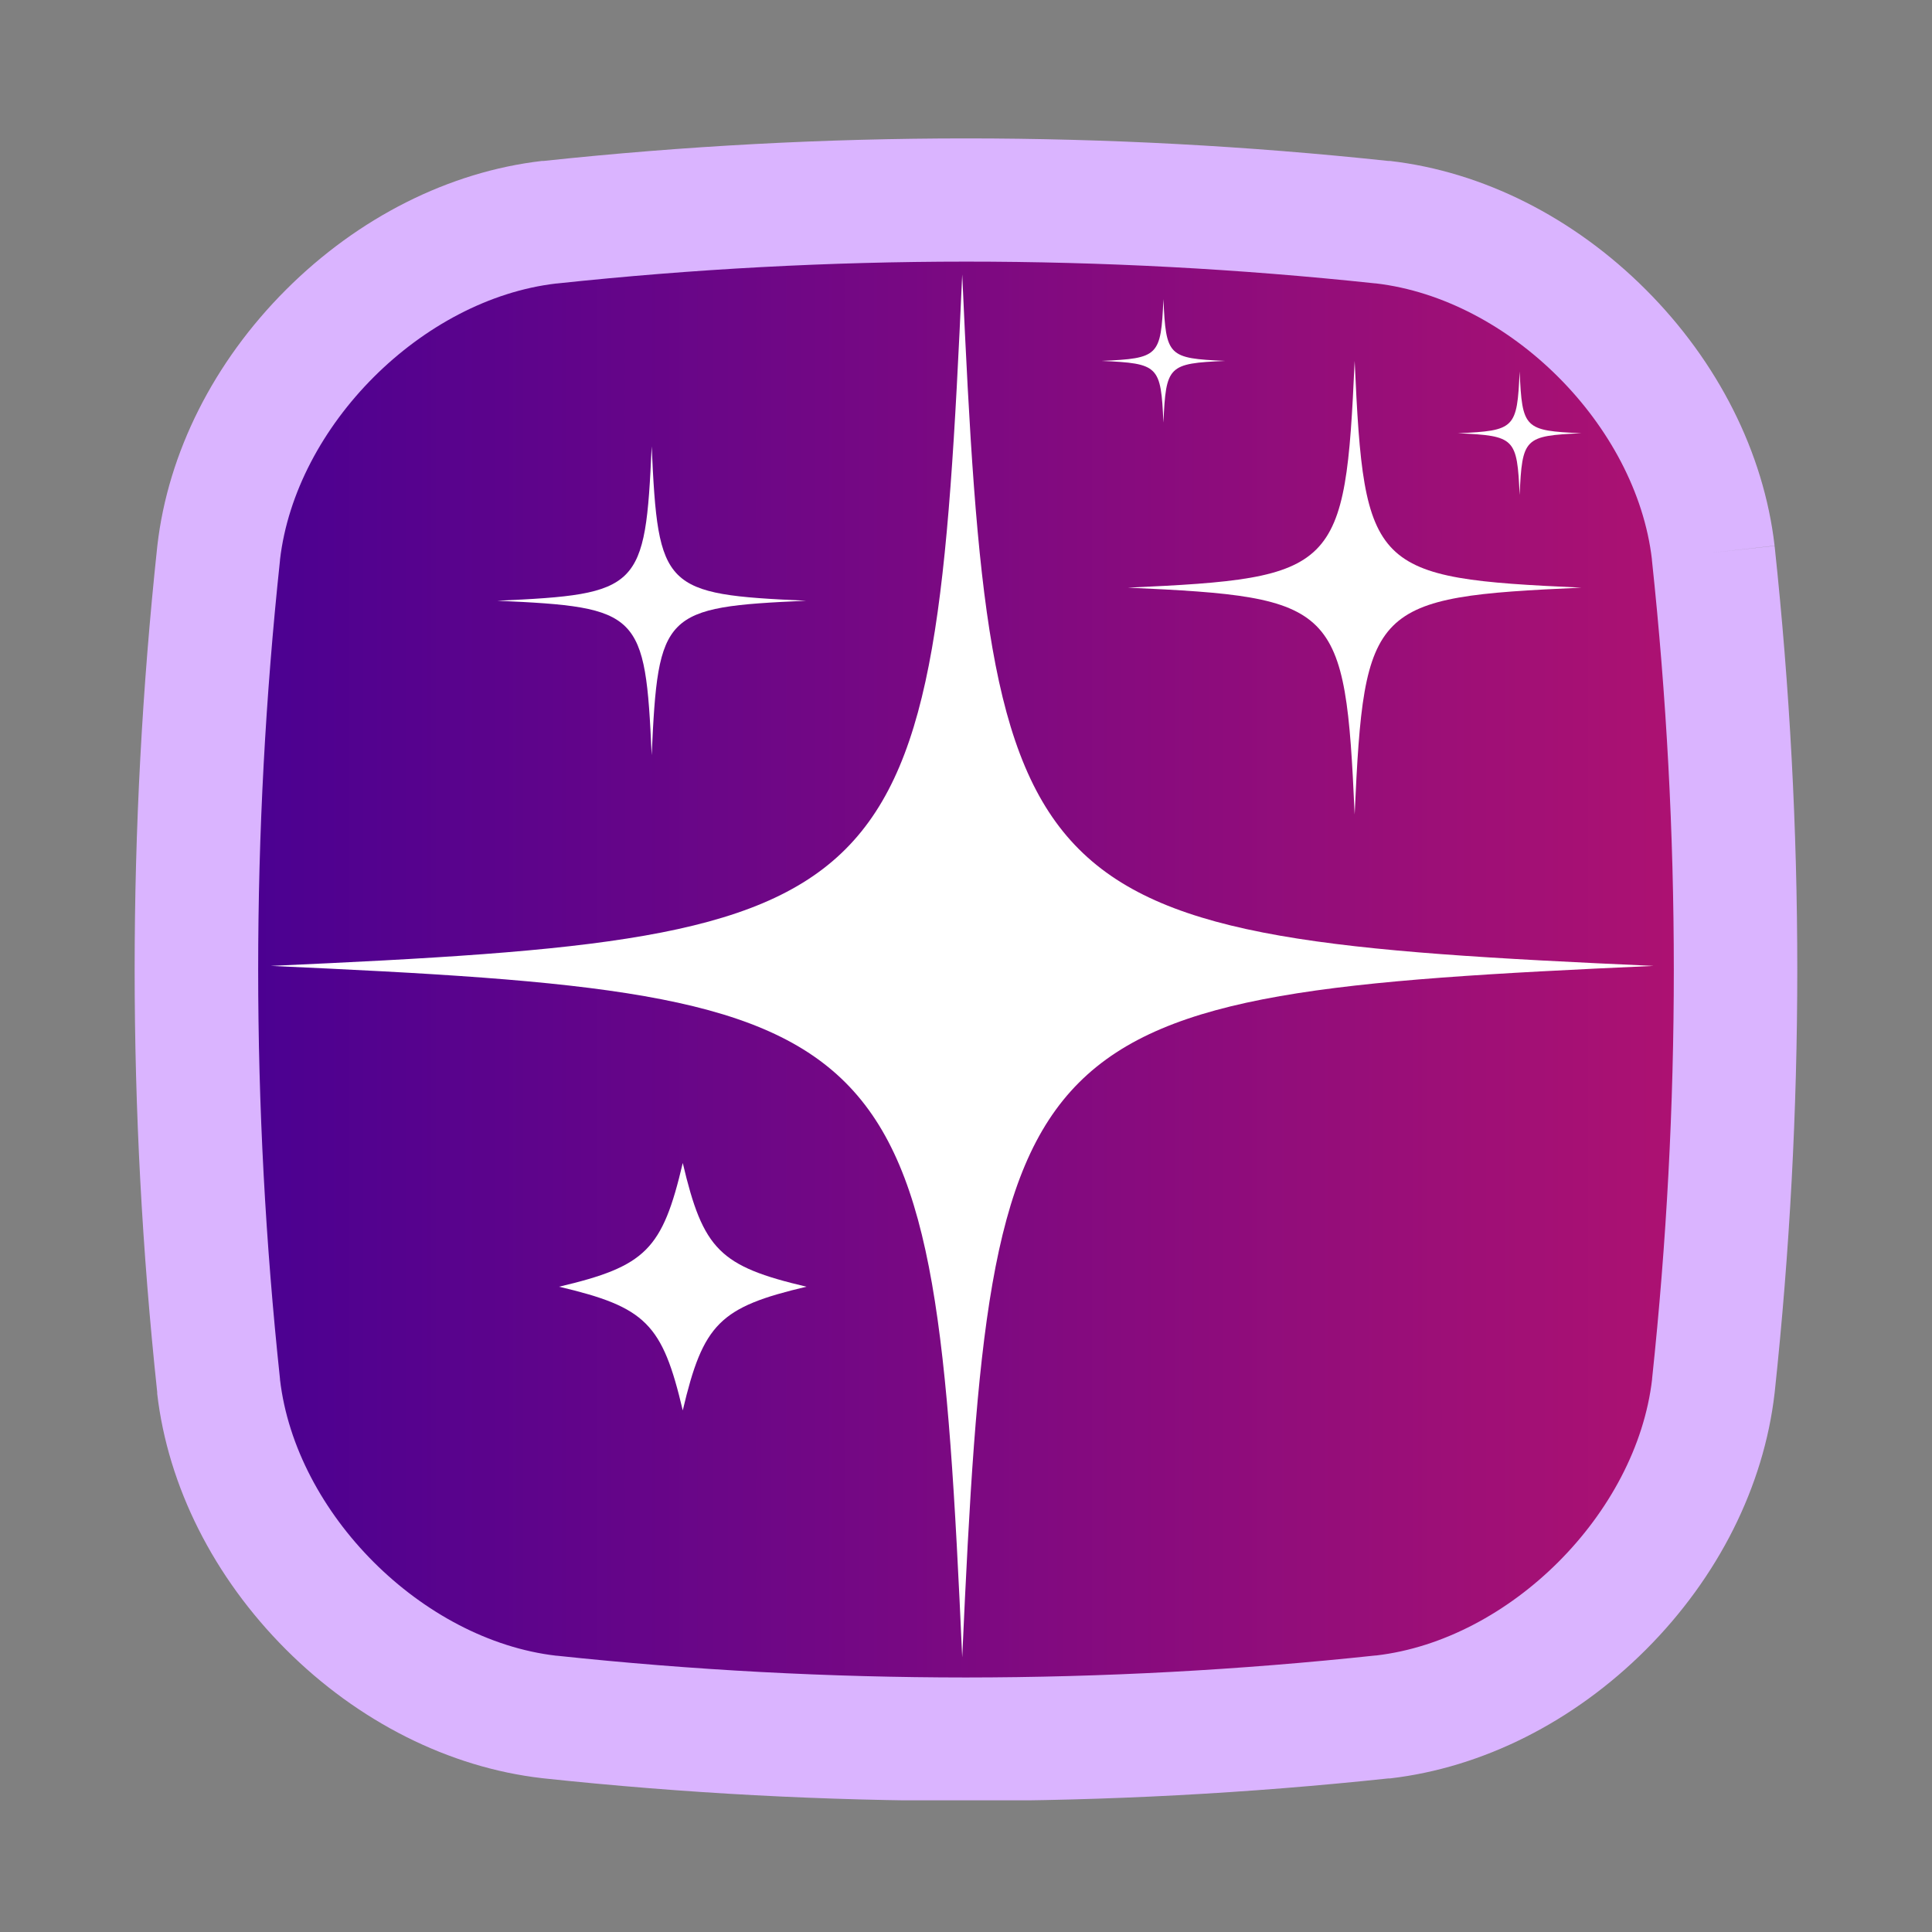 <svg xmlns="http://www.w3.org/2000/svg" xmlns:xlink="http://www.w3.org/1999/xlink" width="500" zoomAndPan="magnify" viewBox="0 0 375 375" height="500" preserveAspectRatio="xMidYMid meet" version="1.0"><rect x="0" y="0" width="375" height="375" fill="#808080" stroke="none"/><defs><clipPath id="6aa590f622"><path d="M 42.441 50.43 L 332 50.43 L 332 328.176 L 42.441 328.176 Z M 42.441 50.43 " clip-rule="nonzero"/></clipPath><clipPath id="8141be9057"><path d="M 103.191 50.43 L 270.371 50.43 C 286.484 50.43 301.938 56.832 313.328 68.223 C 324.723 79.617 331.121 95.07 331.121 111.18 L 331.121 267.426 C 331.121 283.539 324.723 298.988 313.328 310.383 C 301.938 321.773 286.484 328.176 270.371 328.176 L 103.191 328.176 C 87.082 328.176 71.629 321.773 60.234 310.383 C 48.844 298.988 42.441 283.539 42.441 267.426 L 42.441 111.18 C 42.441 77.629 69.641 50.43 103.191 50.43 Z M 103.191 50.43 " clip-rule="nonzero"/></clipPath><clipPath id="308f8f228c"><path d="M 0.441 0.43 L 289.035 0.43 L 289.035 278.176 L 0.441 278.176 Z M 0.441 0.43 " clip-rule="nonzero"/></clipPath><clipPath id="f74b9dd0f0"><path d="M 61.191 0.43 L 228.371 0.43 C 244.484 0.43 259.938 6.832 271.328 18.223 C 282.723 29.617 289.121 45.07 289.121 61.18 L 289.121 217.426 C 289.121 233.539 282.723 248.988 271.328 260.383 C 259.938 271.773 244.484 278.176 228.371 278.176 L 61.191 278.176 C 45.082 278.176 29.629 271.773 18.234 260.383 C 6.844 248.988 0.441 233.539 0.441 217.426 L 0.441 61.18 C 0.441 27.629 27.641 0.43 61.191 0.43 Z M 61.191 0.43 " clip-rule="nonzero"/></clipPath><linearGradient x1="0" gradientTransform="matrix(1.085, 0, 0, 1.085, 0.443, 0.431)" y1="128" x2="266" gradientUnits="userSpaceOnUse" y2="128" id="8fe6504a37"><stop stop-opacity="1" stop-color="rgb(28.629%, 0%, 57.249%)" offset="0"/><stop stop-opacity="1" stop-color="rgb(28.784%, 0.027%, 57.199%)" offset="0.008"/><stop stop-opacity="1" stop-color="rgb(29.097%, 0.082%, 57.097%)" offset="0.016"/><stop stop-opacity="1" stop-color="rgb(29.41%, 0.137%, 56.996%)" offset="0.023"/><stop stop-opacity="1" stop-color="rgb(29.723%, 0.192%, 56.895%)" offset="0.031"/><stop stop-opacity="1" stop-color="rgb(30.034%, 0.247%, 56.795%)" offset="0.039"/><stop stop-opacity="1" stop-color="rgb(30.347%, 0.302%, 56.693%)" offset="0.047"/><stop stop-opacity="1" stop-color="rgb(30.659%, 0.357%, 56.592%)" offset="0.055"/><stop stop-opacity="1" stop-color="rgb(30.972%, 0.412%, 56.491%)" offset="0.062"/><stop stop-opacity="1" stop-color="rgb(31.284%, 0.468%, 56.39%)" offset="0.07"/><stop stop-opacity="1" stop-color="rgb(31.596%, 0.523%, 56.29%)" offset="0.078"/><stop stop-opacity="1" stop-color="rgb(31.909%, 0.578%, 56.187%)" offset="0.086"/><stop stop-opacity="1" stop-color="rgb(32.222%, 0.633%, 56.087%)" offset="0.094"/><stop stop-opacity="1" stop-color="rgb(32.533%, 0.688%, 55.986%)" offset="0.102"/><stop stop-opacity="1" stop-color="rgb(32.846%, 0.743%, 55.885%)" offset="0.109"/><stop stop-opacity="1" stop-color="rgb(33.159%, 0.798%, 55.783%)" offset="0.117"/><stop stop-opacity="1" stop-color="rgb(33.472%, 0.854%, 55.682%)" offset="0.125"/><stop stop-opacity="1" stop-color="rgb(33.783%, 0.909%, 55.582%)" offset="0.133"/><stop stop-opacity="1" stop-color="rgb(34.096%, 0.964%, 55.481%)" offset="0.141"/><stop stop-opacity="1" stop-color="rgb(34.409%, 1.019%, 55.379%)" offset="0.148"/><stop stop-opacity="1" stop-color="rgb(34.721%, 1.074%, 55.278%)" offset="0.156"/><stop stop-opacity="1" stop-color="rgb(35.033%, 1.129%, 55.177%)" offset="0.164"/><stop stop-opacity="1" stop-color="rgb(35.345%, 1.184%, 55.077%)" offset="0.172"/><stop stop-opacity="1" stop-color="rgb(35.658%, 1.241%, 54.974%)" offset="0.18"/><stop stop-opacity="1" stop-color="rgb(35.97%, 1.295%, 54.874%)" offset="0.188"/><stop stop-opacity="1" stop-color="rgb(36.282%, 1.35%, 54.773%)" offset="0.195"/><stop stop-opacity="1" stop-color="rgb(36.595%, 1.405%, 54.672%)" offset="0.203"/><stop stop-opacity="1" stop-color="rgb(36.908%, 1.46%, 54.572%)" offset="0.211"/><stop stop-opacity="1" stop-color="rgb(37.219%, 1.515%, 54.469%)" offset="0.219"/><stop stop-opacity="1" stop-color="rgb(37.532%, 1.57%, 54.369%)" offset="0.227"/><stop stop-opacity="1" stop-color="rgb(37.845%, 1.625%, 54.268%)" offset="0.234"/><stop stop-opacity="1" stop-color="rgb(38.158%, 1.682%, 54.167%)" offset="0.242"/><stop stop-opacity="1" stop-color="rgb(38.469%, 1.736%, 54.065%)" offset="0.25"/><stop stop-opacity="1" stop-color="rgb(38.782%, 1.791%, 53.964%)" offset="0.258"/><stop stop-opacity="1" stop-color="rgb(39.095%, 1.846%, 53.864%)" offset="0.266"/><stop stop-opacity="1" stop-color="rgb(39.407%, 1.901%, 53.763%)" offset="0.273"/><stop stop-opacity="1" stop-color="rgb(39.719%, 1.956%, 53.661%)" offset="0.281"/><stop stop-opacity="1" stop-color="rgb(40.031%, 2.011%, 53.56%)" offset="0.289"/><stop stop-opacity="1" stop-color="rgb(40.344%, 2.068%, 53.459%)" offset="0.297"/><stop stop-opacity="1" stop-color="rgb(40.657%, 2.122%, 53.358%)" offset="0.305"/><stop stop-opacity="1" stop-color="rgb(40.968%, 2.177%, 53.258%)" offset="0.312"/><stop stop-opacity="1" stop-color="rgb(41.281%, 2.232%, 53.156%)" offset="0.32"/><stop stop-opacity="1" stop-color="rgb(41.594%, 2.287%, 53.055%)" offset="0.328"/><stop stop-opacity="1" stop-color="rgb(41.907%, 2.342%, 52.954%)" offset="0.336"/><stop stop-opacity="1" stop-color="rgb(42.218%, 2.397%, 52.853%)" offset="0.344"/><stop stop-opacity="1" stop-color="rgb(42.531%, 2.454%, 52.751%)" offset="0.352"/><stop stop-opacity="1" stop-color="rgb(42.844%, 2.509%, 52.65%)" offset="0.359"/><stop stop-opacity="1" stop-color="rgb(43.155%, 2.563%, 52.55%)" offset="0.367"/><stop stop-opacity="1" stop-color="rgb(43.468%, 2.618%, 52.449%)" offset="0.375"/><stop stop-opacity="1" stop-color="rgb(43.781%, 2.673%, 52.347%)" offset="0.383"/><stop stop-opacity="1" stop-color="rgb(44.093%, 2.728%, 52.246%)" offset="0.391"/><stop stop-opacity="1" stop-color="rgb(44.405%, 2.783%, 52.145%)" offset="0.398"/><stop stop-opacity="1" stop-color="rgb(44.717%, 2.838%, 52.045%)" offset="0.406"/><stop stop-opacity="1" stop-color="rgb(45.03%, 2.895%, 51.942%)" offset="0.414"/><stop stop-opacity="1" stop-color="rgb(45.343%, 2.95%, 51.842%)" offset="0.422"/><stop stop-opacity="1" stop-color="rgb(45.654%, 3.004%, 51.741%)" offset="0.43"/><stop stop-opacity="1" stop-color="rgb(45.967%, 3.059%, 51.64%)" offset="0.438"/><stop stop-opacity="1" stop-color="rgb(46.28%, 3.114%, 51.54%)" offset="0.445"/><stop stop-opacity="1" stop-color="rgb(46.593%, 3.169%, 51.437%)" offset="0.453"/><stop stop-opacity="1" stop-color="rgb(46.904%, 3.224%, 51.337%)" offset="0.461"/><stop stop-opacity="1" stop-color="rgb(47.217%, 3.281%, 51.236%)" offset="0.469"/><stop stop-opacity="1" stop-color="rgb(47.53%, 3.336%, 51.135%)" offset="0.477"/><stop stop-opacity="1" stop-color="rgb(47.842%, 3.391%, 51.033%)" offset="0.484"/><stop stop-opacity="1" stop-color="rgb(48.154%, 3.445%, 50.932%)" offset="0.492"/><stop stop-opacity="1" stop-color="rgb(48.466%, 3.5%, 50.832%)" offset="0.5"/><stop stop-opacity="1" stop-color="rgb(48.779%, 3.555%, 50.731%)" offset="0.508"/><stop stop-opacity="1" stop-color="rgb(49.092%, 3.61%, 50.629%)" offset="0.516"/><stop stop-opacity="1" stop-color="rgb(49.403%, 3.667%, 50.528%)" offset="0.523"/><stop stop-opacity="1" stop-color="rgb(49.716%, 3.722%, 50.427%)" offset="0.531"/><stop stop-opacity="1" stop-color="rgb(50.029%, 3.777%, 50.327%)" offset="0.539"/><stop stop-opacity="1" stop-color="rgb(50.342%, 3.831%, 50.226%)" offset="0.547"/><stop stop-opacity="1" stop-color="rgb(50.653%, 3.886%, 50.124%)" offset="0.555"/><stop stop-opacity="1" stop-color="rgb(50.966%, 3.941%, 50.023%)" offset="0.562"/><stop stop-opacity="1" stop-color="rgb(51.279%, 3.996%, 49.922%)" offset="0.57"/><stop stop-opacity="1" stop-color="rgb(51.59%, 4.051%, 49.821%)" offset="0.578"/><stop stop-opacity="1" stop-color="rgb(51.903%, 4.108%, 49.719%)" offset="0.586"/><stop stop-opacity="1" stop-color="rgb(52.216%, 4.163%, 49.619%)" offset="0.594"/><stop stop-opacity="1" stop-color="rgb(52.528%, 4.218%, 49.518%)" offset="0.602"/><stop stop-opacity="1" stop-color="rgb(52.84%, 4.272%, 49.417%)" offset="0.609"/><stop stop-opacity="1" stop-color="rgb(53.152%, 4.327%, 49.315%)" offset="0.617"/><stop stop-opacity="1" stop-color="rgb(53.465%, 4.382%, 49.214%)" offset="0.625"/><stop stop-opacity="1" stop-color="rgb(53.778%, 4.437%, 49.113%)" offset="0.633"/><stop stop-opacity="1" stop-color="rgb(54.089%, 4.494%, 49.013%)" offset="0.641"/><stop stop-opacity="1" stop-color="rgb(54.402%, 4.549%, 48.911%)" offset="0.648"/><stop stop-opacity="1" stop-color="rgb(54.715%, 4.604%, 48.81%)" offset="0.656"/><stop stop-opacity="1" stop-color="rgb(55.028%, 4.659%, 48.709%)" offset="0.664"/><stop stop-opacity="1" stop-color="rgb(55.339%, 4.713%, 48.608%)" offset="0.672"/><stop stop-opacity="1" stop-color="rgb(55.652%, 4.768%, 48.508%)" offset="0.68"/><stop stop-opacity="1" stop-color="rgb(55.965%, 4.823%, 48.405%)" offset="0.688"/><stop stop-opacity="1" stop-color="rgb(56.277%, 4.88%, 48.305%)" offset="0.695"/><stop stop-opacity="1" stop-color="rgb(56.589%, 4.935%, 48.204%)" offset="0.703"/><stop stop-opacity="1" stop-color="rgb(56.902%, 4.99%, 48.103%)" offset="0.711"/><stop stop-opacity="1" stop-color="rgb(57.214%, 5.045%, 48.001%)" offset="0.719"/><stop stop-opacity="1" stop-color="rgb(57.527%, 5.099%, 47.9%)" offset="0.727"/><stop stop-opacity="1" stop-color="rgb(57.838%, 5.154%, 47.8%)" offset="0.734"/><stop stop-opacity="1" stop-color="rgb(58.151%, 5.209%, 47.699%)" offset="0.742"/><stop stop-opacity="1" stop-color="rgb(58.464%, 5.264%, 47.597%)" offset="0.75"/><stop stop-opacity="1" stop-color="rgb(58.775%, 5.321%, 47.496%)" offset="0.758"/><stop stop-opacity="1" stop-color="rgb(59.088%, 5.376%, 47.395%)" offset="0.766"/><stop stop-opacity="1" stop-color="rgb(59.401%, 5.431%, 47.295%)" offset="0.773"/><stop stop-opacity="1" stop-color="rgb(59.714%, 5.486%, 47.194%)" offset="0.781"/><stop stop-opacity="1" stop-color="rgb(60.025%, 5.54%, 47.092%)" offset="0.789"/><stop stop-opacity="1" stop-color="rgb(60.338%, 5.595%, 46.991%)" offset="0.797"/><stop stop-opacity="1" stop-color="rgb(60.651%, 5.65%, 46.89%)" offset="0.805"/><stop stop-opacity="1" stop-color="rgb(60.963%, 5.707%, 46.79%)" offset="0.812"/><stop stop-opacity="1" stop-color="rgb(61.275%, 5.762%, 46.687%)" offset="0.82"/><stop stop-opacity="1" stop-color="rgb(61.588%, 5.817%, 46.587%)" offset="0.828"/><stop stop-opacity="1" stop-color="rgb(61.9%, 5.872%, 46.486%)" offset="0.836"/><stop stop-opacity="1" stop-color="rgb(62.213%, 5.927%, 46.385%)" offset="0.844"/><stop stop-opacity="1" stop-color="rgb(62.524%, 5.981%, 46.283%)" offset="0.852"/><stop stop-opacity="1" stop-color="rgb(62.837%, 6.036%, 46.182%)" offset="0.859"/><stop stop-opacity="1" stop-color="rgb(63.15%, 6.093%, 46.082%)" offset="0.867"/><stop stop-opacity="1" stop-color="rgb(63.463%, 6.148%, 45.981%)" offset="0.875"/><stop stop-opacity="1" stop-color="rgb(63.774%, 6.203%, 45.879%)" offset="0.883"/><stop stop-opacity="1" stop-color="rgb(64.087%, 6.258%, 45.778%)" offset="0.891"/><stop stop-opacity="1" stop-color="rgb(64.4%, 6.313%, 45.677%)" offset="0.898"/><stop stop-opacity="1" stop-color="rgb(64.713%, 6.367%, 45.576%)" offset="0.906"/><stop stop-opacity="1" stop-color="rgb(65.024%, 6.422%, 45.476%)" offset="0.914"/><stop stop-opacity="1" stop-color="rgb(65.337%, 6.477%, 45.374%)" offset="0.922"/><stop stop-opacity="1" stop-color="rgb(65.649%, 6.534%, 45.273%)" offset="0.93"/><stop stop-opacity="1" stop-color="rgb(65.961%, 6.589%, 45.172%)" offset="0.938"/><stop stop-opacity="1" stop-color="rgb(66.273%, 6.644%, 45.071%)" offset="0.945"/><stop stop-opacity="1" stop-color="rgb(66.586%, 6.699%, 44.969%)" offset="0.953"/><stop stop-opacity="1" stop-color="rgb(66.899%, 6.754%, 44.868%)" offset="0.961"/><stop stop-opacity="1" stop-color="rgb(67.21%, 6.808%, 44.768%)" offset="0.969"/><stop stop-opacity="1" stop-color="rgb(67.523%, 6.863%, 44.667%)" offset="0.977"/><stop stop-opacity="1" stop-color="rgb(67.836%, 6.92%, 44.565%)" offset="0.984"/><stop stop-opacity="1" stop-color="rgb(68.149%, 6.975%, 44.464%)" offset="0.992"/><stop stop-opacity="1" stop-color="rgb(68.46%, 7.03%, 44.363%)" offset="1"/></linearGradient><clipPath id="53b6cc3f9e"><rect x="0" width="290" y="0" height="279"/></clipPath><clipPath id="59a551201d"><path d="M 26 26 L 349 26 L 349 349.441 L 26 349.441 Z M 26 26 " clip-rule="nonzero"/></clipPath><clipPath id="9a8b78f653"><path d="M 52.562 53.281 L 321 53.281 L 321 321.781 L 52.562 321.781 Z M 52.562 53.281 " clip-rule="nonzero"/></clipPath></defs><g clip-path="url(#6aa590f622)"><g clip-path="url(#8141be9057)"><g transform="matrix(1, 0, 0, 1, 42, 50)"><g clip-path="url(#53b6cc3f9e)"><g clip-path="url(#308f8f228c)"><g clip-path="url(#f74b9dd0f0)"><path fill="url(#8fe6504a37)" d="M 0.441 0.43 L 0.441 278.176 L 289.035 278.176 L 289.035 0.43 Z M 0.441 0.43 " fill-rule="nonzero"/></g></g></g></g></g></g><g clip-path="url(#59a551201d)"><path fill="#dab4ff" d="M 344.441 105.957 L 332.535 107.258 L 344.441 105.926 L 344.441 105.871 C 342.352 87.879 333.477 70.246 319.449 56.215 C 305.426 42.184 287.805 33.316 269.809 31.242 L 269.492 31.242 C 214.82 25.406 160.148 25.406 105.48 31.242 L 105.176 31.242 C 87.18 33.332 69.547 42.207 55.516 56.234 C 41.484 70.258 32.617 87.879 30.547 105.863 L 30.512 106.184 C 24.676 160.855 24.676 215.527 30.512 270.199 L 30.512 270.508 C 32.602 288.496 41.477 306.133 55.5 320.164 C 69.527 334.191 87.18 343.062 105.172 345.137 L 105.484 345.172 C 132.746 348.082 160.082 349.539 187.496 349.547 C 214.91 349.543 242.246 348.09 269.504 345.188 L 269.812 345.188 C 287.801 343.094 305.438 334.219 319.469 320.195 C 333.5 306.168 342.363 288.496 344.441 270.461 L 344.473 270.191 C 350.309 215.52 350.309 160.848 344.473 106.18 Z M 320.672 267.605 L 320.672 267.715 C 317.648 293.758 293.098 318.309 267.098 321.328 L 266.973 321.328 C 240.555 324.156 214.062 325.582 187.496 325.598 C 160.949 325.59 134.477 324.184 108.074 321.371 L 107.969 321.371 C 81.926 318.348 57.375 293.797 54.348 267.758 L 54.348 267.656 C 48.699 214.688 48.699 161.719 54.348 108.75 L 54.348 108.648 C 57.375 82.605 81.926 58.055 107.977 55.027 L 108.062 55.027 C 161.012 49.375 213.965 49.363 266.914 55.004 L 267.02 55.004 C 293.055 58.027 317.605 82.574 320.637 108.578 L 320.637 108.695 C 326.293 161.664 326.305 214.633 320.672 267.605 Z M 320.672 267.605 " fill-opacity="1" fill-rule="nonzero"/></g><path fill="#ffffff" d="M 156.539 249.75 C 139.695 253.711 136.484 256.922 132.523 273.762 C 128.562 256.922 125.352 253.711 108.512 249.75 C 125.352 245.785 128.562 242.574 132.523 225.734 C 136.484 242.574 139.695 245.785 156.539 249.75 Z M 156.539 249.75 " fill-opacity="1" fill-rule="nonzero"/><g clip-path="url(#9a8b78f653)"><path fill="#ffffff" d="M 320.965 187.48 C 196.863 193.062 192.344 197.582 186.766 321.68 C 181.188 197.582 176.664 193.062 52.562 187.48 C 176.664 181.902 181.188 177.383 186.766 53.281 C 192.344 177.383 196.867 181.902 320.965 187.48 Z M 320.965 187.48 " fill-opacity="1" fill-rule="nonzero"/></g><path fill="#ffffff" d="M 156.465 116.602 C 128.75 117.848 127.738 118.859 126.492 146.574 C 125.246 118.859 124.238 117.848 96.523 116.602 C 124.238 115.355 125.246 114.348 126.492 86.633 C 127.738 114.348 128.75 115.355 156.465 116.602 Z M 156.465 116.602 " fill-opacity="1" fill-rule="nonzero"/><path fill="#ffffff" d="M 306.949 114.062 C 266.25 115.891 264.77 117.375 262.938 158.074 C 261.109 117.375 259.625 115.895 218.93 114.062 C 259.625 112.234 261.109 110.75 262.938 70.051 C 264.77 110.75 266.25 112.234 306.949 114.062 Z M 306.949 114.062 " fill-opacity="1" fill-rule="nonzero"/><path fill="#ffffff" d="M 306.949 84.094 C 295.863 84.59 295.461 84.996 294.961 96.082 C 294.465 84.996 294.059 84.59 282.973 84.094 C 294.059 83.594 294.465 83.191 294.961 72.105 C 295.461 83.191 295.863 83.594 306.949 84.094 Z M 306.949 84.094 " fill-opacity="1" fill-rule="nonzero"/><path fill="#ffffff" d="M 237.809 70.051 C 226.723 70.551 226.32 70.953 225.82 82.039 C 225.324 70.953 224.918 70.551 213.832 70.051 C 224.918 69.555 225.324 69.148 225.82 58.062 C 226.32 69.148 226.723 69.555 237.809 70.051 Z M 237.809 70.051 " fill-opacity="1" fill-rule="nonzero"/></svg>